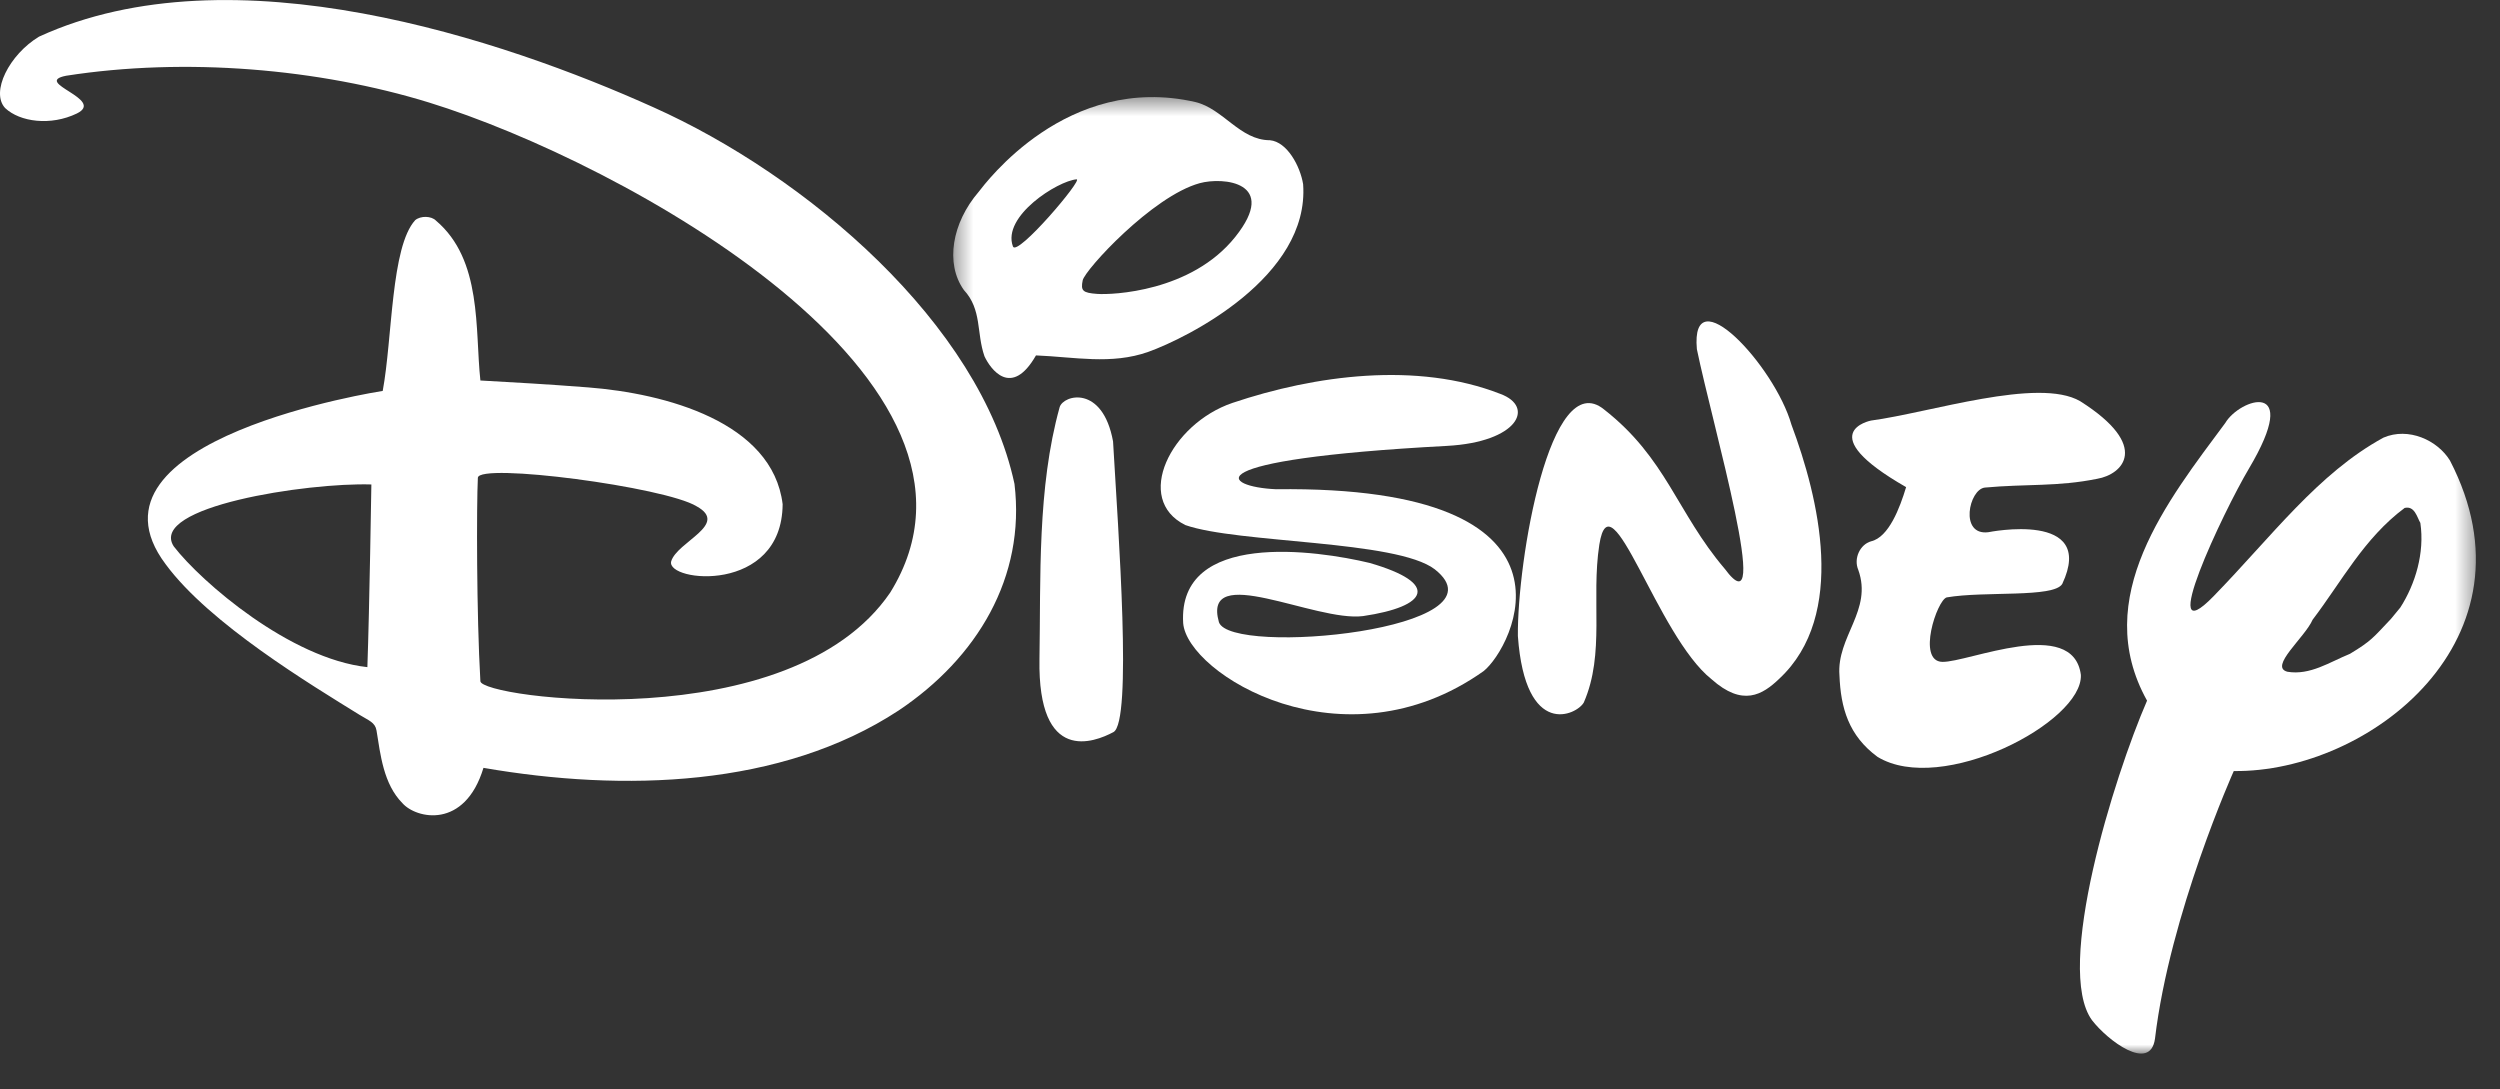 <svg xmlns="http://www.w3.org/2000/svg" xmlns:xlink="http://www.w3.org/1999/xlink" width="140" height="61" viewBox="0 0 140 61">
    <rect x="0" y="0" width="140" height="61" fill="#333333" stroke="none"/>
    <defs>
        <path id="a" d="M.38.438h85.27V54H.38z"/>
    </defs>
    <g fill="none" fill-rule="evenodd">
        <path fill="#FFF" d="M117.446 26.812c-2.202.45-3.995.28-6.294.492-.896.1-1.435 2.702.192 2.5 0 0 6.079-1.231 4.143 2.895-.472.794-4.347.39-6.47.755-.545.149-1.686 3.573-.251 3.611 1.435.038 7.334-2.57 7.763.73.117 2.645-7.806 6.776-11.39 4.588-1.623-1.194-2.058-2.752-2.129-4.557-.17-2.183 1.868-3.64 1.054-5.912-.273-.645.101-1.425.715-1.6.993-.227 1.616-1.879 1.963-3.035-5.348-3.064-1.967-3.727-1.967-3.727 3.312-.442 9.367-2.444 11.712-1.087 3.992 2.528 2.37 4.108.96 4.347"/>
        <g transform="translate(53 5)">
            <mask id="b" fill="#fff">
                <use xlink:href="#a"/>
            </mask>
            <path fill="#FFF" d="M14.18 5.259c1.311-.361 4.453-.07 1.993 3.01-2.462 3.082-6.907 3.25-7.726 3.19-.818-.059-.935-.175-.817-.757.117-.582 3.901-4.714 6.55-5.443zm-6.892-.217c.398-.033-3.34 4.368-3.564 3.76C3.1 7.107 6.236 5.13 7.288 5.042zm12.687.273c-.165-1.01-.893-2.37-1.856-2.462-1.685.001-2.62-1.77-4.184-2.14-7.181-1.64-11.748 4.55-12.129 5.03C.31 7.48-.08 9.759.976 11.24c1.024 1.102.696 2.4 1.155 3.713.33.712 1.504 2.362 2.884-.05 2.132.084 4.219.538 6.294-.2 2.162-.774 9.041-4.196 8.666-9.388zM80.892 29.66c-1 1.054-1.09 1.227-2.293 1.953-1.133.46-2.235 1.219-3.504 1.005-1.053-.275.978-1.916 1.411-2.913 1.62-2.126 2.87-4.558 5.154-6.26.564-.137.7.536.88.839.247 1.678-.28 3.421-1.121 4.736l-.527.64zm3.31-8.864c-.699-1.147-2.331-1.892-3.73-1.288-3.675 2.007-6.246 5.528-9.516 8.885-3.27 3.358.528-4.698 1.981-7.146 3.024-5.093-.519-3.92-1.32-2.563-3.2 4.32-7.59 9.796-4.382 15.553-1.858 4.273-5.193 15.003-3.085 17.892.874 1.137 3.256 2.938 3.528 1.047.829-7.007 4.413-14.997 4.413-14.997 7.6.094 17.258-7.434 12.11-17.383z" mask="url(#b)"/>
        </g>
        <path fill="#FFF" d="M99.644 38.005c-.95.912-2.054 1.586-3.8.03-3.061-2.432-5.647-11.56-6.282-7.533-.469 3.048.328 6.092-.867 8.834-.377.695-3.276 2.09-3.694-3.72-.04-4.203 1.8-15.145 4.825-12.687 3.496 2.733 4.076 5.768 6.756 8.92 2.746 3.701-.695-8.089-1.557-12.295-.37-4.128 4.348.907 5.296 4.228 1.523 4.075 3.14 10.664-.677 14.223"/>
        <path fill="#FFF" d="M81.026 24.97c-14.437.774-12.535 2.3-9.567 2.427 18.062-.225 13.235 8.92 11.619 10.188-7.861 5.565-16.59.153-16.82-2.687-.312-5.22 7.494-4.082 10.44-3.374 3.975 1.146 3.27 2.443-.37 2.977-2.674.34-9.034-3.084-8.069.34.651 1.928 16.383.42 12.085-2.962-2.14-1.639-11.025-1.443-13.964-2.475-2.911-1.439-.827-5.66 2.633-6.84 4.624-1.557 10.344-2.328 15.005-.506 1.963.724.99 2.699-2.992 2.912"/>
        <g fill="#FFF">
            <path d="M62.35 40.999c-1.063.567-4.243 1.83-4.14-4.094.077-4.528-.13-9.57 1.13-14.103.212-.702 2.41-1.263 2.991 1.918.3 5.16 1.084 15.712.02 16.279M20.573 37.36c.116-3.274.224-10.23.224-10.23-3.592-.113-12.51 1.244-11.066 3.468 1.552 2.01 6.529 6.294 10.842 6.762zM9.276 31.597c-5.284-7.027 12.156-9.705 12.156-9.705.549-2.966.455-8.067 1.82-9.564.304-.253.903-.24 1.16.025 2.609 2.206 2.18 6.11 2.49 8.955 1.988.112 3.677.204 6.029.386 4.332.336 10.334 1.937 10.897 6.542-.039 5.053-6.529 4.366-6.243 3.203.324-1.105 3.273-2.064 1.427-3.085-1.768-1.088-12.209-2.457-12.252-1.598-.075 1.52-.076 7.64.141 11.39.014.944 17.354 3.24 22.949-4.96C57.21 21.321 34.81 9.066 24.032 5.743 17.859 3.842 10.387 3.2 3.7 4.242c-1.922.38 2.234 1.31.605 2.113-1.467.707-3.187.477-4.017-.303-.829-.893.23-2.994 1.898-4 10.837-4.968 26.04.186 34.419 3.962 8.528 3.816 18.279 12.08 20.206 21.085.628 5.217-2.085 9.745-6.492 12.691C43.748 44.1 34.907 44.355 27.074 43c-1.05 3.462-3.768 2.85-4.536 1.98-1.066-1.075-1.234-2.726-1.453-4.07-.074-.458-.44-.562-.947-.876-2.704-1.677-8.411-5.105-10.862-8.437z"/>
        </g>
    </g>
</svg>
